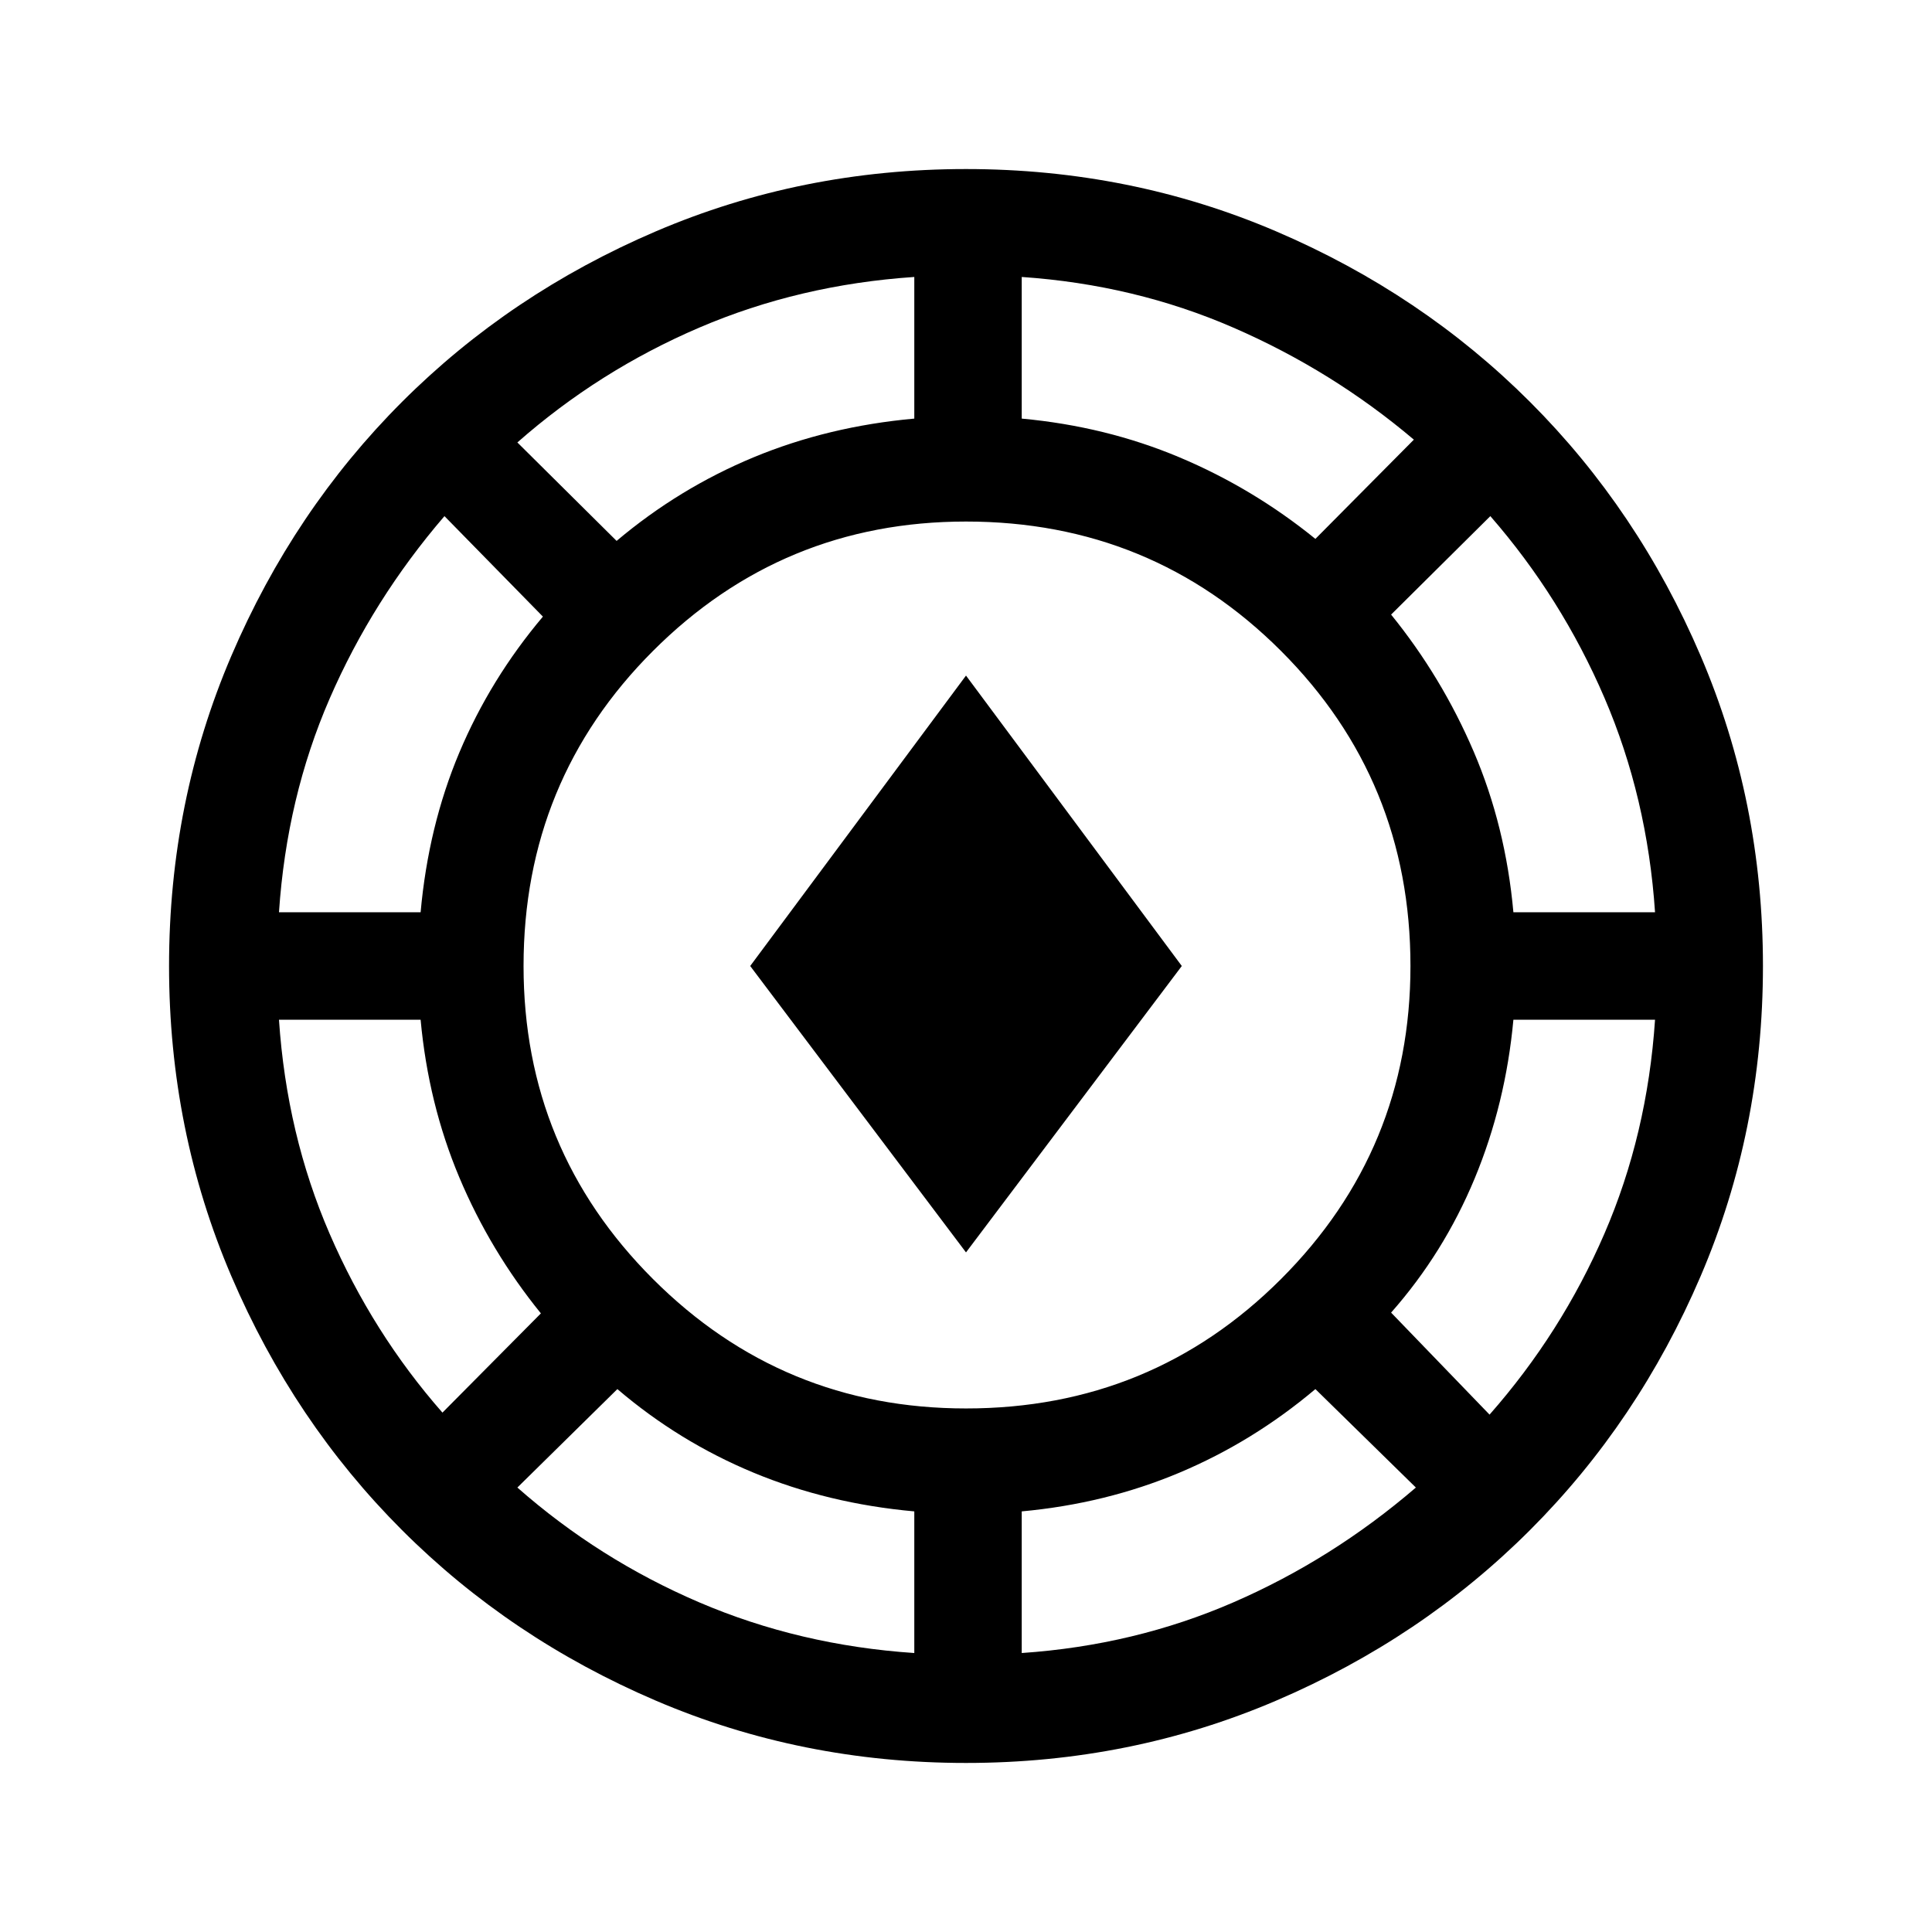<svg xmlns="http://www.w3.org/2000/svg" height="48" viewBox="0 -960 960 960" width="48"><path d="M480-84q-81.77 0-154.11-30.96-72.35-30.96-126.16-84.77-53.81-53.81-84.77-126.16Q84-398.23 84-480q0-81.77 30.96-154.11 30.96-72.35 84.77-126.16 53.81-53.81 126.16-84.77Q398.23-876 480-876q81.77 0 154.11 30.96 72.35 30.96 126.16 84.77 53.81 53.81 84.77 126.16Q876-561.77 876-480q0 81.77-30.96 154.11-30.96 72.35-84.77 126.16-53.81 53.81-126.16 84.77Q561.77-84 480-84Zm-25.69-54.62V-209q-42.77-3.85-79.85-19.23-37.07-15.39-67.69-41.54l-49.69 48.92q40.54 35.7 90.34 57.04 49.81 21.35 106.89 25.19Zm53.38 0q56.08-3.84 105.19-25.19 49.12-21.34 90.66-57.04l-49.93-48.92q-31 26.15-67.57 41.54-36.58 15.38-78.35 19.23v70.38ZM480-260.15q92.23 0 156.54-64.31 64.31-64.31 64.31-155.54 0-92.23-64.31-156.54-64.31-64.31-156.54-64.31-91.23 0-155.54 64.31-64.31 64.31-64.31 156.54 0 91.23 64.31 155.54 64.31 64.31 155.54 64.31Zm260.15 3.07q35.7-40.54 57.04-89.84 21.35-49.31 25.19-106.39H752q-3.85 41.77-19.23 78.85-15.39 37.07-41.54 66.69l48.92 50.69Zm-520.3-1 48.92-49.31q-25.15-31-40.54-67.57-15.38-36.58-19.23-78.35h-70.38q3.84 57.08 25.19 106.39 21.34 49.3 56.04 88.84ZM480-337.69 372.77-480 480-624.31 587.23-480 480-337.69Zm-341.38-169H209q3.85-42.77 19.23-79.35 15.39-36.57 41.54-67.57l-48.92-49.93q-35.7 41.54-57.04 90.66-21.35 49.11-25.19 106.19Zm613.38 0h70.38q-3.84-57.08-25.19-106.69-21.34-49.62-56.65-90.16l-49.31 48.93q25.15 31 41.04 68.07 15.88 37.08 19.73 79.85ZM306.39-691.23q31-26.15 68.07-41.54 37.08-15.38 79.85-19.23v-70.38q-57.08 3.84-106.89 25.19-49.8 21.34-90.34 57.04l49.31 48.92Zm347.22-1 48.93-49.31q-40.54-34.31-89.66-55.65-49.11-21.35-105.19-25.19V-752q41.77 3.85 78.35 19.23 36.57 15.39 67.57 40.54Z"/></svg>